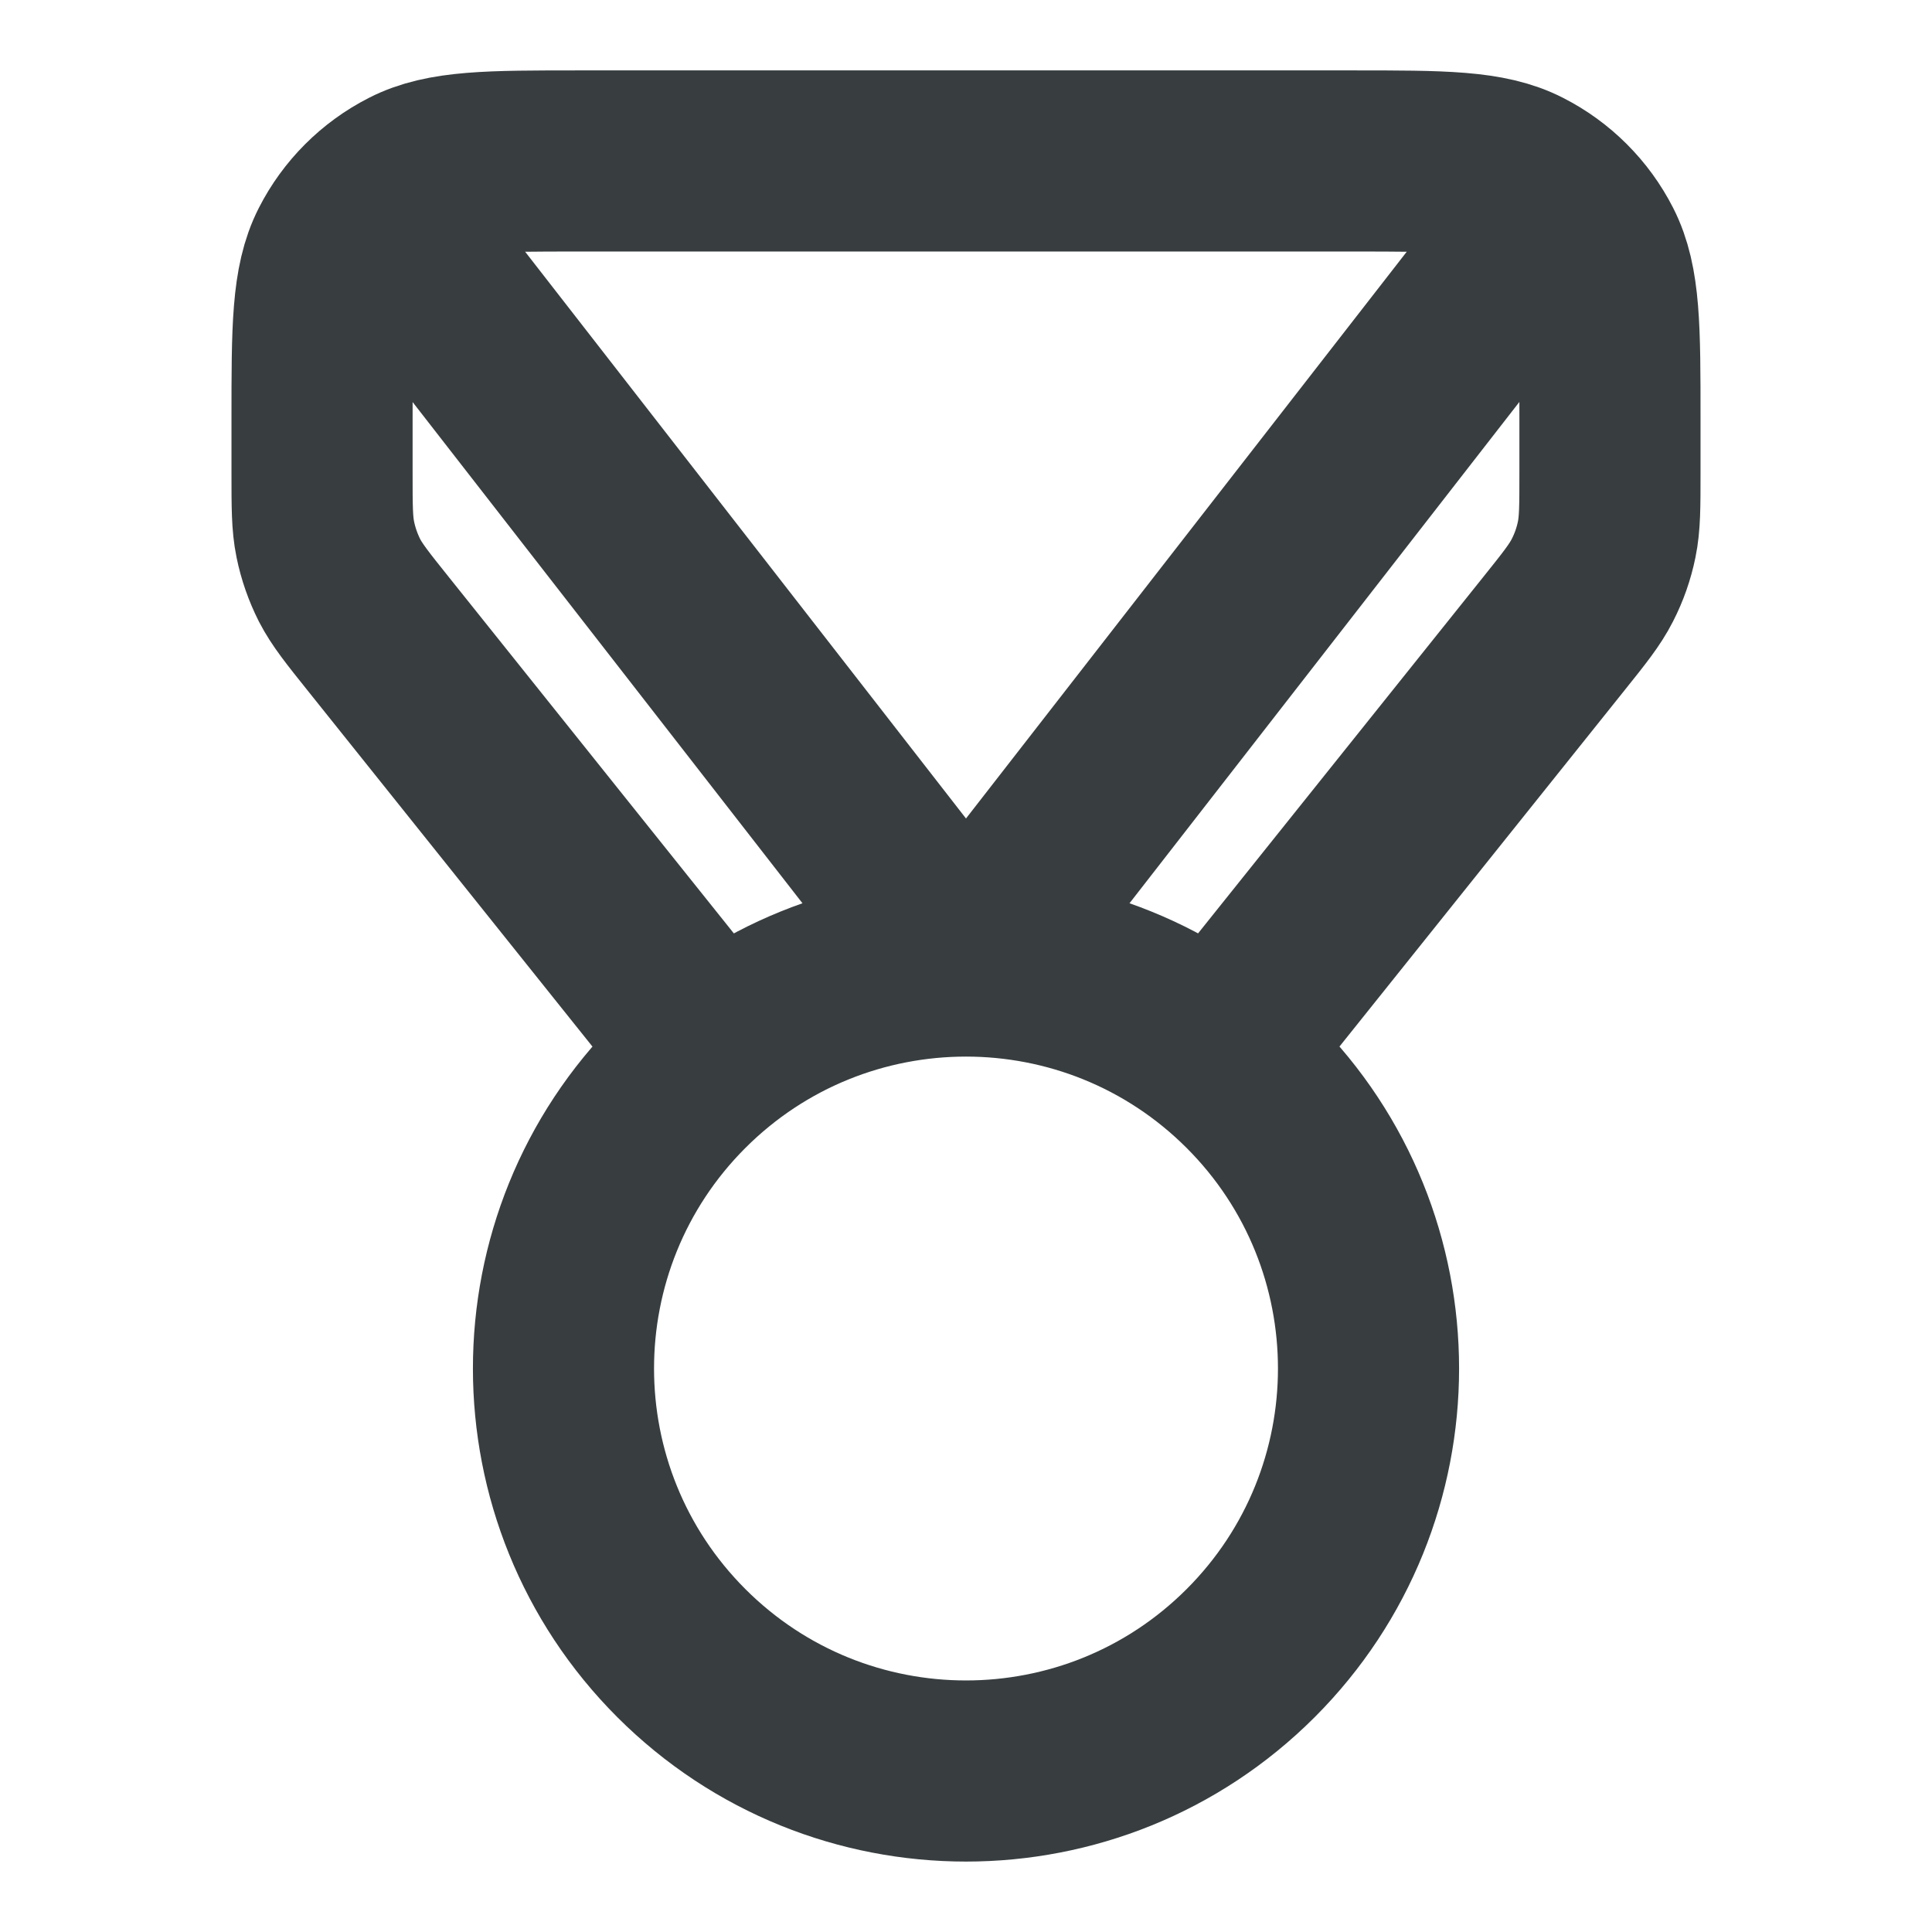 <svg width="16" height="16" viewBox="0 0 16 16" fill="none" xmlns="http://www.w3.org/2000/svg">
<path d="M5.917 8.73L3.134 5.251C2.961 5.035 2.874 4.926 2.812 4.806C2.758 4.699 2.718 4.585 2.694 4.467C2.667 4.335 2.667 4.196 2.667 3.918V3.467C2.667 2.72 2.667 2.347 2.812 2.062C2.94 1.811 3.144 1.607 3.395 1.479C3.68 1.333 4.053 1.333 4.8 1.333H11.2C11.947 1.333 12.32 1.333 12.605 1.479C12.856 1.607 13.06 1.811 13.188 2.062C13.333 2.347 13.333 2.72 13.333 3.467V3.918C13.333 4.196 13.333 4.335 13.306 4.467C13.282 4.585 13.242 4.699 13.187 4.806C13.126 4.926 13.039 5.035 12.866 5.251L10.082 8.73M3.333 2L8 8L12.666 2M10.357 8.976C11.659 10.278 11.659 12.389 10.357 13.691C9.055 14.992 6.945 14.992 5.643 13.691C4.341 12.389 4.341 10.278 5.643 8.976C6.945 7.675 9.055 7.675 10.357 8.976Z" stroke="#383E40" stroke-width="1.5" stroke-linecap="round" stroke-linejoin="round"/>
</svg>

